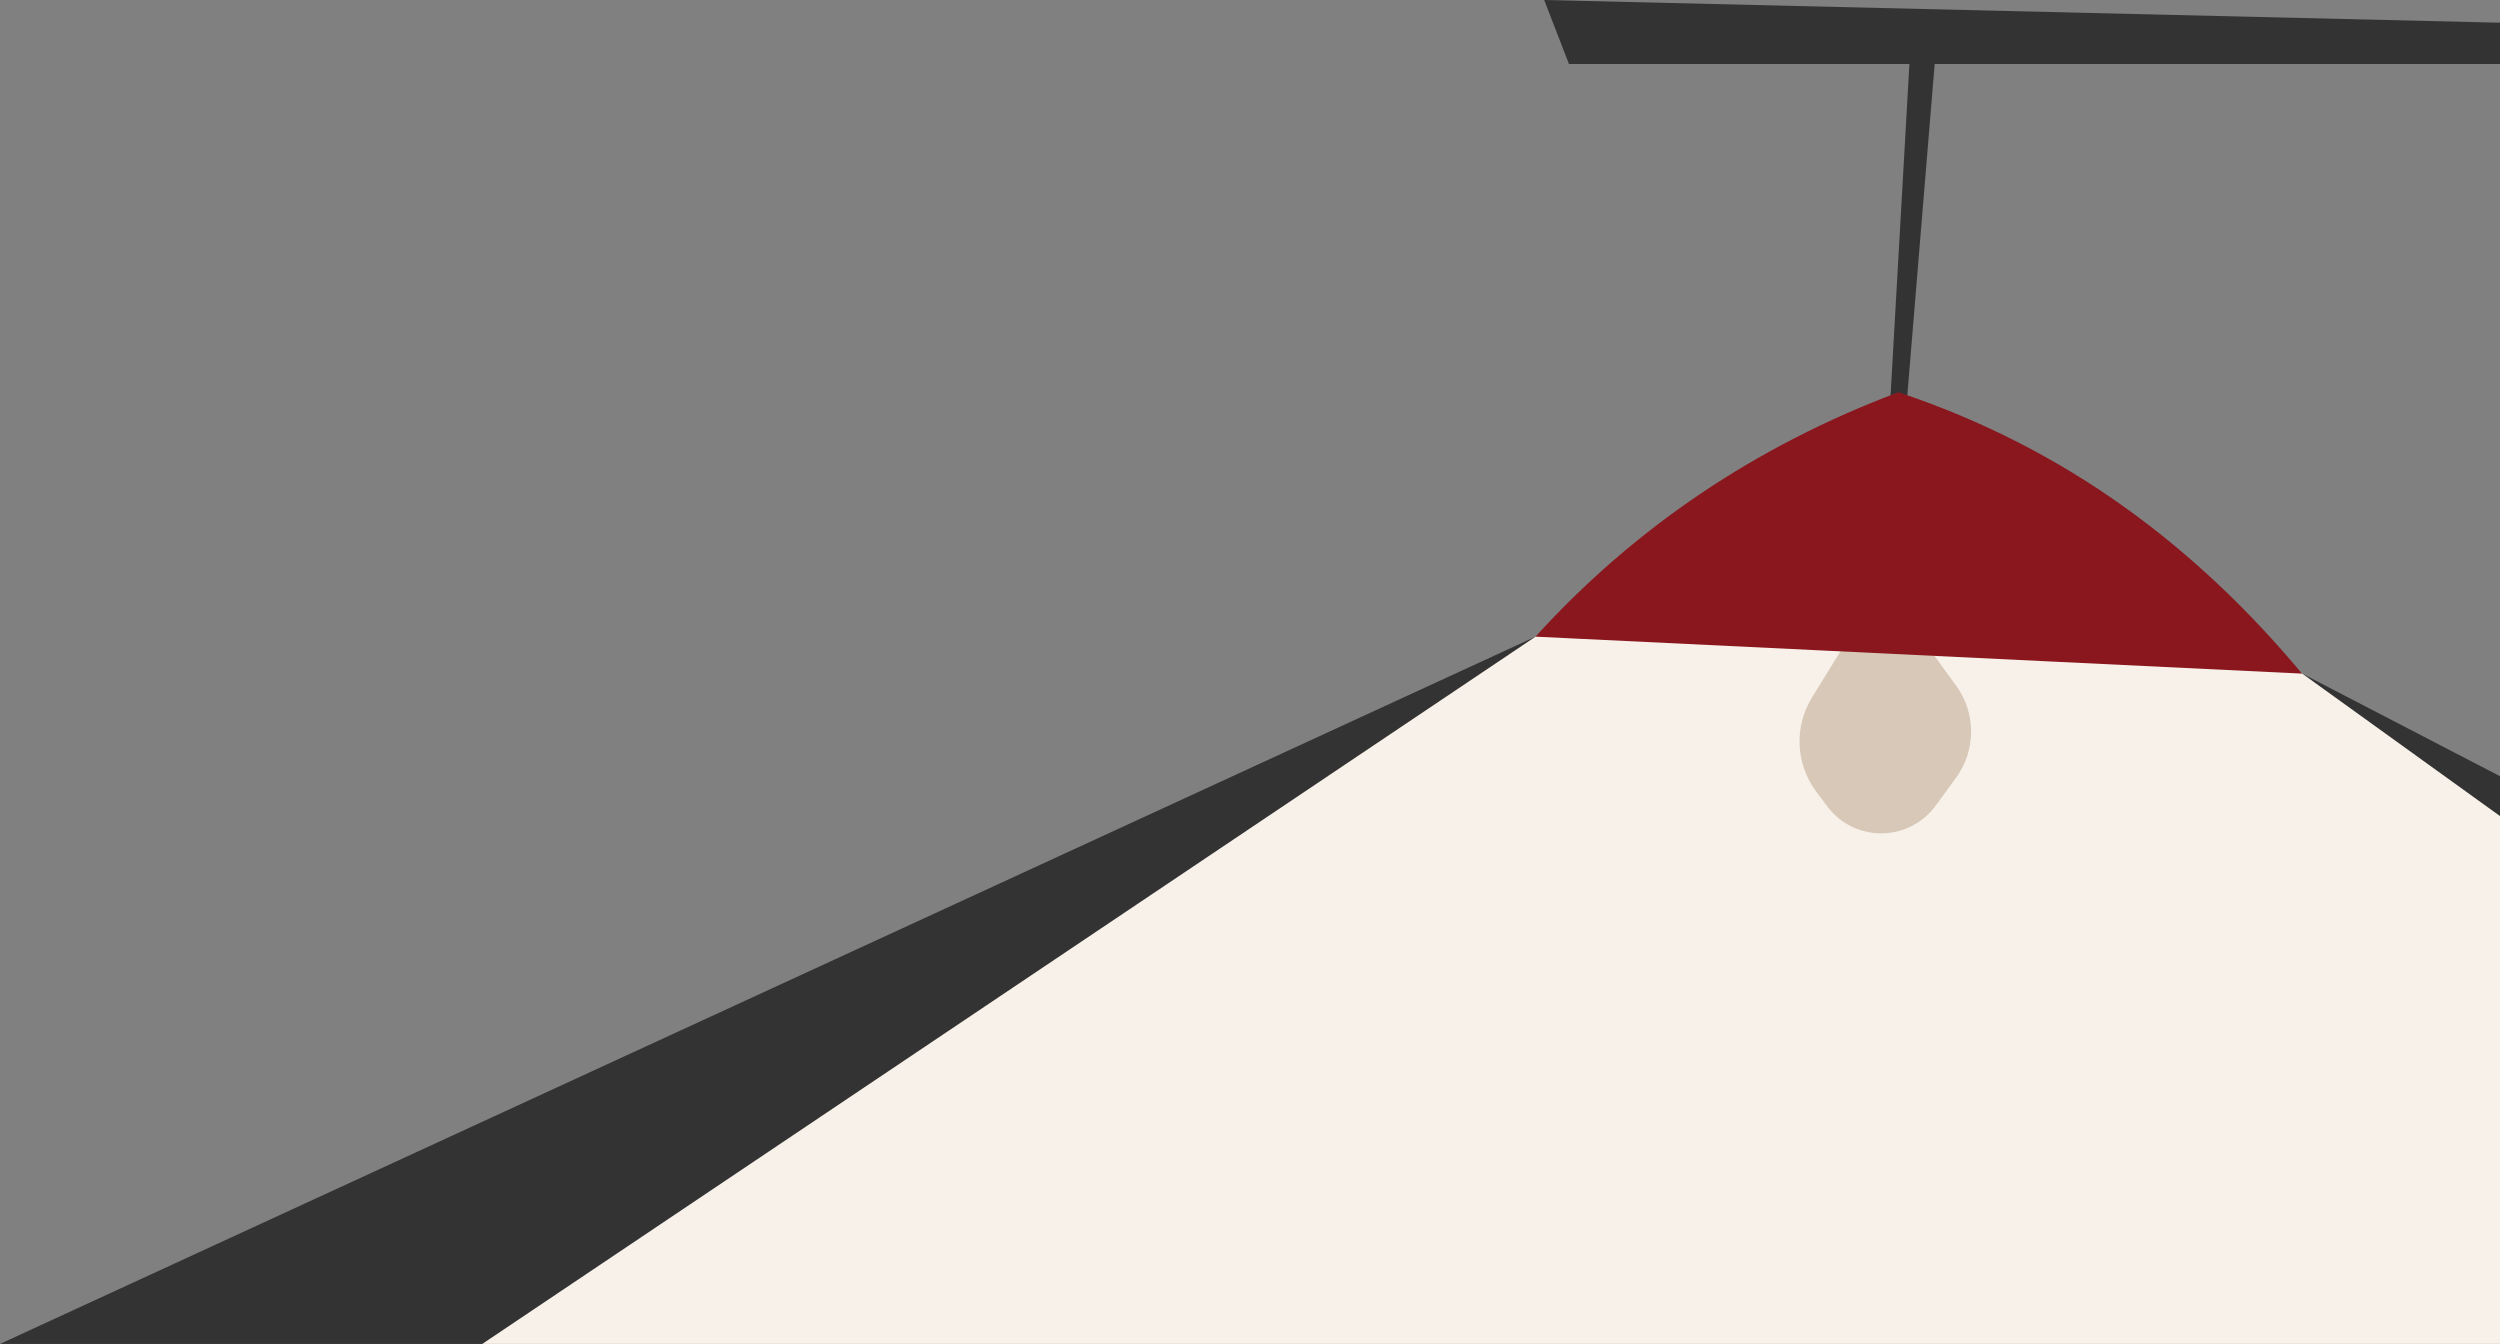 <?xml version="1.0" encoding="utf-8"?>
<!-- Generator: Adobe Illustrator 18.0.0, SVG Export Plug-In . SVG Version: 6.00 Build 0)  -->
<!DOCTYPE svg PUBLIC "-//W3C//DTD SVG 1.1//EN" "http://www.w3.org/Graphics/SVG/1.1/DTD/svg11.dtd">
<svg version="1.1" id="Layer_1" xmlns="http://www.w3.org/2000/svg" xmlns:xlink="http://www.w3.org/1999/xlink" x="0px" y="0px"
	 viewBox="0 0 1211 651" enable-background="new 0 0 1211 651" xml:space="preserve">
<rect x="0" y="0" width="1211" height="651" fill="#808080" stroke="none"/>
<polygon fill="#333333" points="915.6,282.8 743.8,308.4 0,651 1211,651 1211,376 1115.2,326.3 "/>
<polygon fill="#333333" points="923.6,195.2 915.6,194.8 925.5,20.8 938,20.8 "/>
<polygon fill="#333333" points="1211,31 760,31 748,0 1211,11 "/>
<polygon fill="#F8F1E9" points="919.6,191 743.8,308.4 233.6,651 1211,651 1211,395.3 1115.2,326.3 "/>
<path fill="#D8C8B8" d="M911.7,282.8l-34,55.1c-8.7,14.2-7.9,32.2,2.1,45.6l5.3,7.1c13.2,17.6,39.6,17.4,52.6-0.4l9.9-13.6
	c9.6-13.2,9.6-31.2,0-44.4L911.7,282.8z"/>
<path fill="#8A171E" d="M919.6,190c-69.4,26.1-127.9,65.7-175.8,118.4l371.3,17.9C1064.2,265.4,1001.5,217.3,919.6,190z"/>
</svg>
